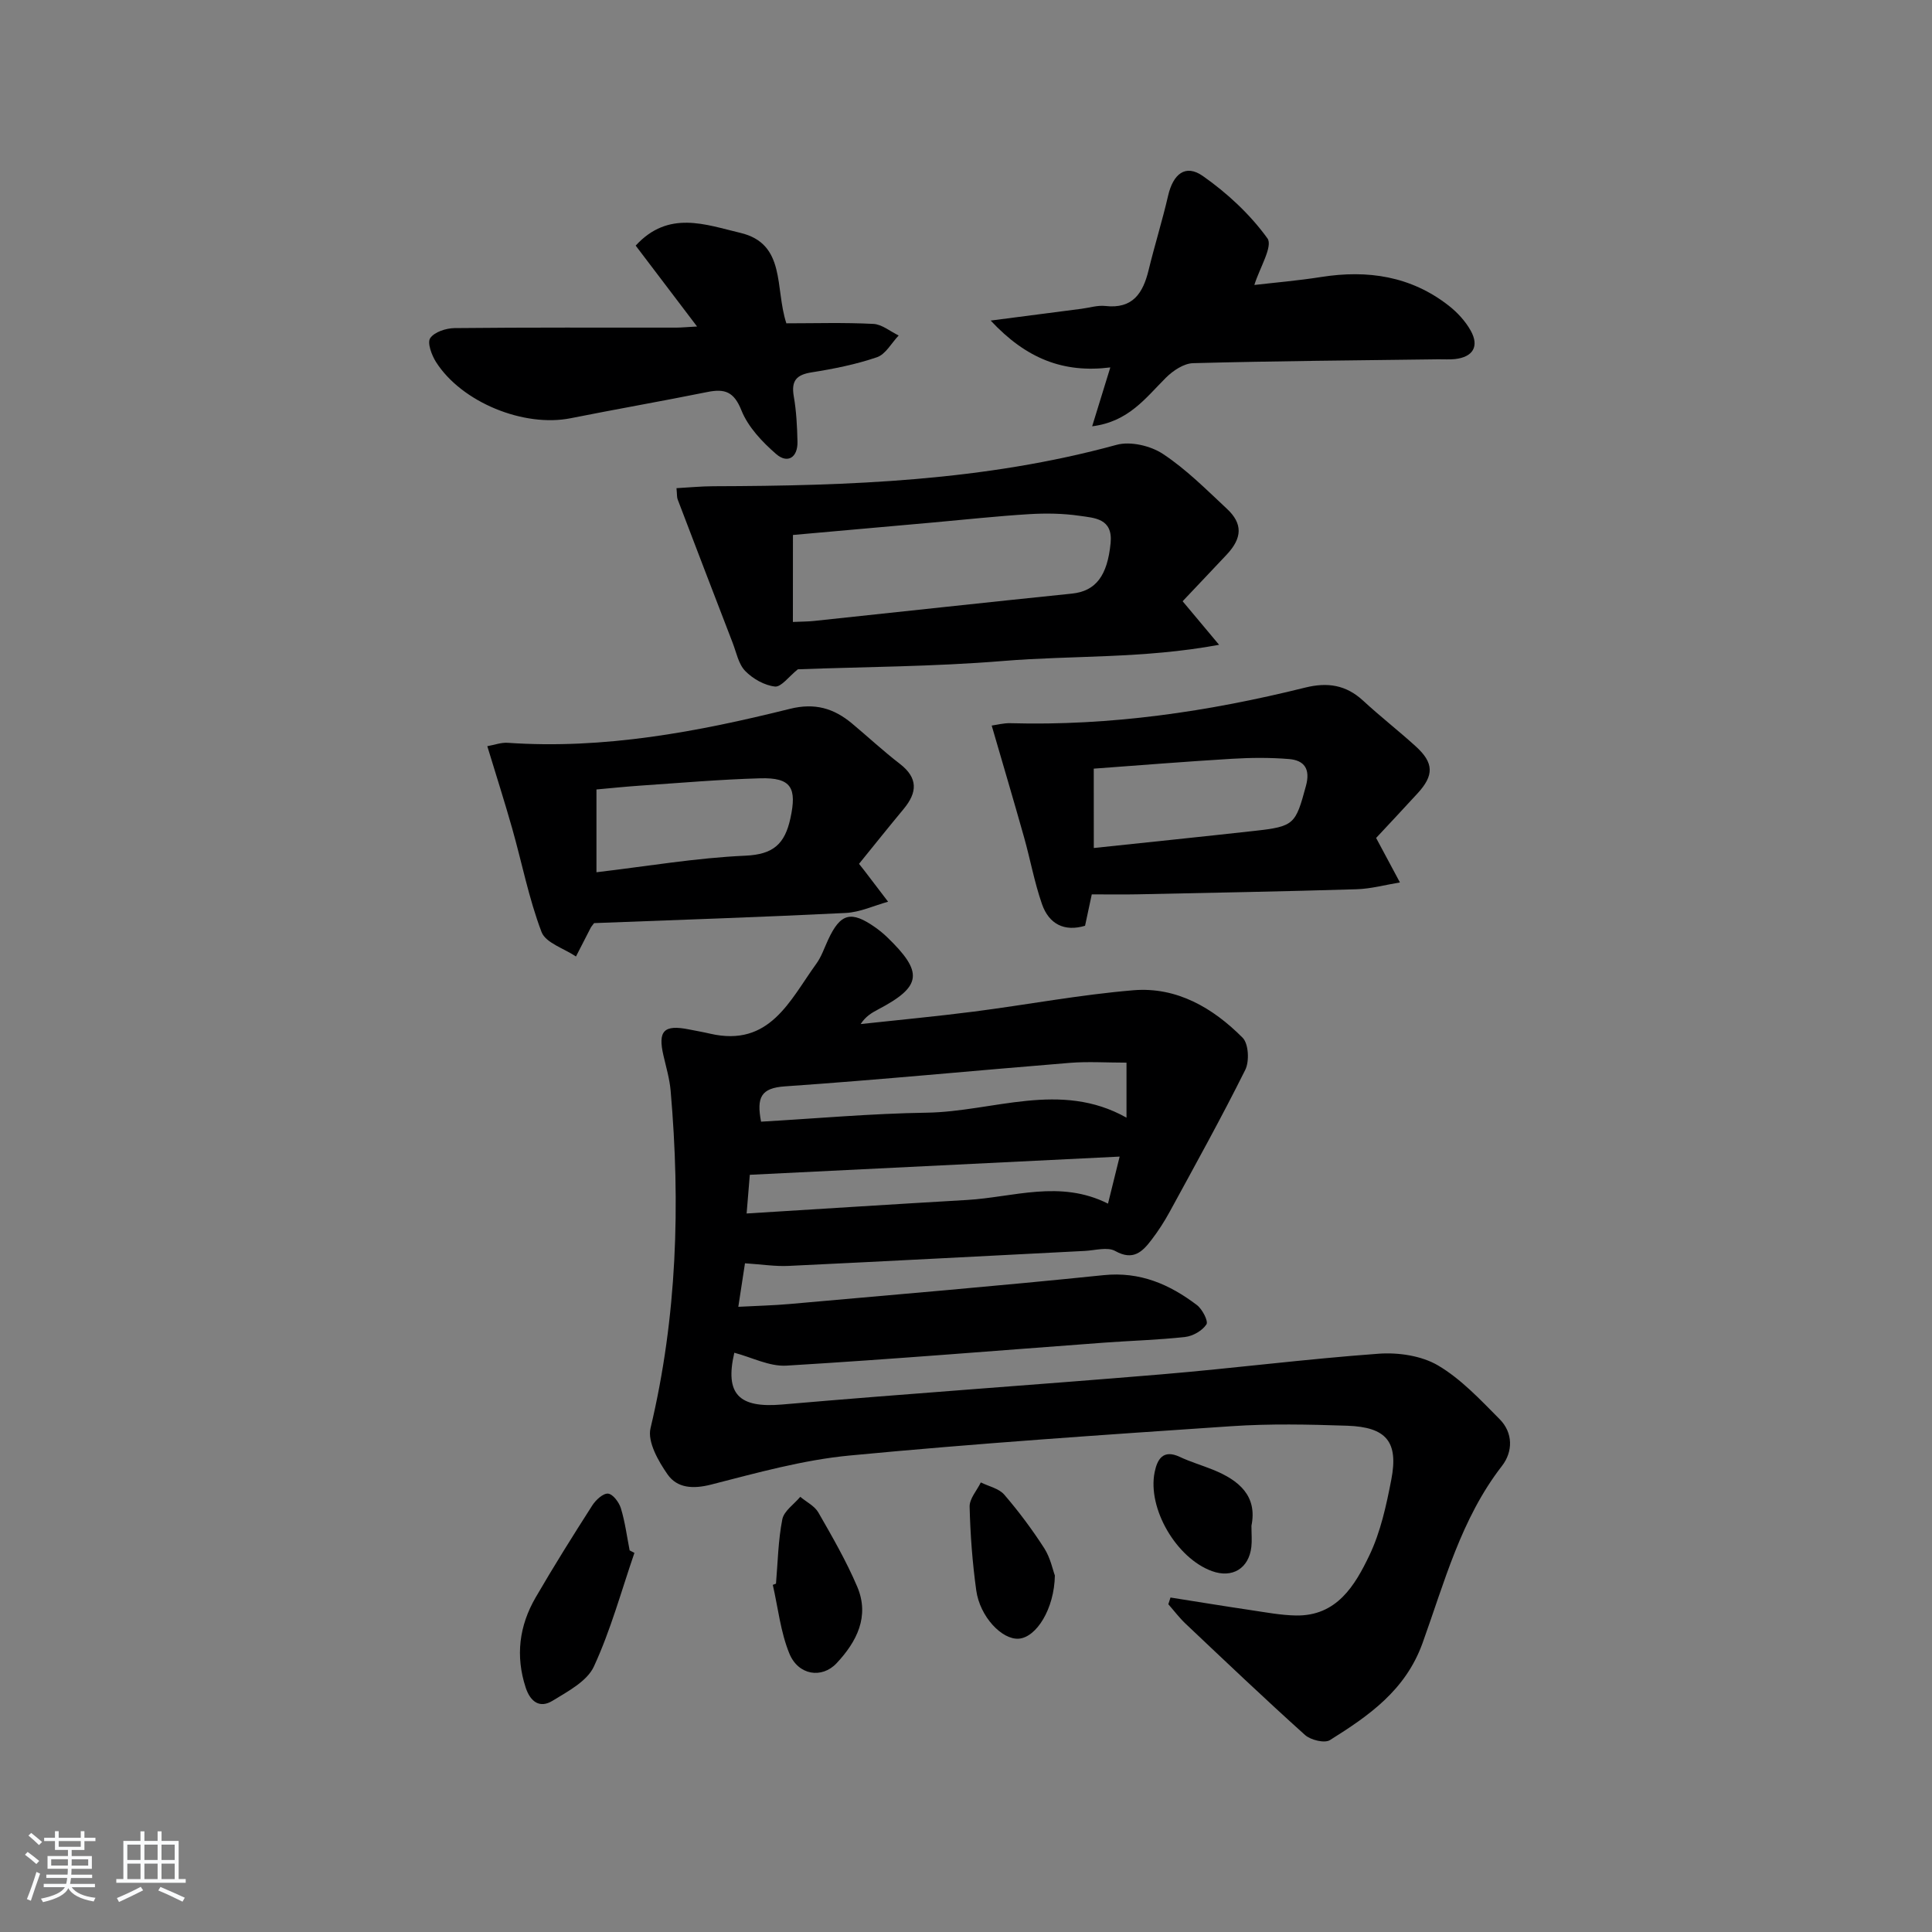 <svg enable-background="new 0 0 400 400" viewBox="0 0 400 400" xmlns="http://www.w3.org/2000/svg"><rect x="0" y="0" width="400" height="400" fill="#808080" stroke="none"/><path d="m5.17 384 .55-.58c.85.61 1.65 1.24 2.4 1.87l-.59.64c-.83-.73-1.62-1.38-2.36-1.93m1.22 9.53-.82-.34c.71-1.76 1.37-3.64 1.98-5.63.24.13.5.25.76.36-.6 1.67-1.24 3.54-1.92 5.61m-.5-13.5.57-.54c.56.44 1.31 1.06 2.26 1.87l-.65.64c-.67-.66-1.4-1.32-2.18-1.97m3.25.46h2.24v-1.36h.77v1.36h4.57v-1.36h.76v1.36h2.28v.69h-2.28v1.84h-2.64v1.26h4.18v2.64h-4.21c0 .45-.02.86-.05 1.21h4.32v.69h-4.38c-.04.34-.1.75-.19 1.22h5.15v.69h-4.82c.87 1.19 2.51 1.92 4.93 2.19-.17.31-.3.57-.37.76-2.77-.49-4.52-1.41-5.26-2.76-.56 1.26-2.3 2.23-5.24 2.9-.12-.24-.26-.48-.43-.72 2.73-.55 4.38-1.34 4.96-2.38h-4.38v-.69h4.65c.1-.38.17-.79.21-1.22h-4.32v-.69h4.4c.03-.34.05-.75.05-1.21h-4.2v-2.64h4.23v-1.26h-2.69v-1.84h-2.24zm1.46 4.46v1.29h3.45c.01-.4.02-.57.01-.53v-.32-.45h-3.46zm1.55-2.59h4.57v-1.19h-4.57zm6.11 2.59h-3.42v.77c-.01.19-.01.37-.02.53h3.44z" fill="#fafbfc"/><path d="m32.63 379.16h.82v1.98h3.54v7.89h1.46v.78h-14.37v-.78h1.46v-7.89h3.54v-1.98h.82v1.98h2.73zm-3.49 11.48.5.73c-1.61.82-3.28 1.63-5 2.42-.13-.27-.28-.55-.44-.82 1.75-.73 3.4-1.5 4.94-2.33m-2.78-5.55h2.73v-3.18h-2.73zm0 3.95h2.73v-3.2h-2.73zm3.54-3.95h2.73v-3.18h-2.73zm0 3.95h2.73v-3.2h-2.73zm7.89 4.68c-1.84-.92-3.51-1.7-5.02-2.32l.45-.73c1.89.8 3.57 1.55 5.04 2.23zm-1.62-11.81h-2.73v3.18h2.73zm-2.73 7.13h2.73v-3.2h-2.73z" fill="#fafbfc"/><g fill="#000001"><path d="m154.24 261.55c-.4 2.62-.82 5.36-1.38 9.01 3.9-.21 7.27-.28 10.63-.58 21.66-1.93 43.34-3.74 64.97-5.97 7.58-.78 13.67 1.89 19.35 6.19 1.12.85 2.4 3.34 1.97 4-.86 1.3-2.79 2.42-4.39 2.6-5.61.63-11.28.77-16.91 1.19-21.89 1.62-43.76 3.43-65.66 4.75-3.53.21-7.19-1.73-10.79-2.67-1.99 8.58.95 11.49 9.88 10.72 26.15-2.27 52.34-4.05 78.5-6.24 15.03-1.26 30.01-3.19 45.06-4.28 4.06-.29 8.85.42 12.26 2.43 4.78 2.82 8.77 7.11 12.75 11.12 2.81 2.83 2.77 6.74.49 9.68-8.48 10.92-11.91 24.1-16.45 36.69-3.54 9.81-11.14 15.04-19.17 20.08-1.11.69-3.98-.01-5.15-1.05-8.39-7.54-16.56-15.32-24.76-23.07-1.29-1.22-2.37-2.67-3.55-4.01.15-.46.3-.93.45-1.39 5.52.87 11.04 1.78 16.58 2.6 3.11.46 6.24 1.06 9.38 1.12 8.47.15 12.22-6.2 15.22-12.46 2.32-4.85 3.51-10.36 4.54-15.7 1.5-7.8-1.02-10.85-9.13-11.13-7.99-.27-16.02-.44-23.99.1-26.37 1.78-52.74 3.56-79.04 6.07-9.67.92-19.22 3.6-28.69 6.02-3.73.95-7 .74-8.99-2.1-1.92-2.74-4.2-6.76-3.54-9.56 5.51-23.09 6.21-46.38 4.17-69.86-.21-2.46-.93-4.89-1.49-7.32-1.19-5.11.09-6.44 5.28-5.4 1.46.29 2.92.54 4.37.88 12.38 2.86 16.51-6.9 22-14.48 1.06-1.46 1.65-3.25 2.42-4.91 2.57-5.58 4.79-6.16 9.86-2.56.81.58 1.59 1.21 2.31 1.9 7.66 7.37 7.29 10.27-1.88 15.08-1.27.67-2.51 1.41-3.53 2.98 7.81-.85 15.64-1.58 23.43-2.58 11.03-1.42 21.99-3.5 33.05-4.42 8.95-.74 16.46 3.65 22.6 9.83 1.24 1.24 1.43 4.89.55 6.65-4.94 9.92-10.32 19.61-15.62 29.34-1.11 2.03-2.37 4-3.78 5.84-1.89 2.48-3.8 4.41-7.52 2.33-1.6-.9-4.17-.13-6.3-.02-20.43 1.04-40.85 2.13-61.28 3.1-2.77.14-5.57-.31-9.08-.54zm78.99-41.54c-4.13 0-7.93-.26-11.69.04-19.68 1.59-39.33 3.51-59.03 4.87-4.97.34-5.9 2.28-4.94 7.31 11.47-.66 22.86-1.69 34.27-1.86 13.78-.2 27.66-6.69 41.39 1.03 0-3.95 0-7.36 0-11.39zm-78.65 31.23c15.59-.96 30.62-1.93 45.64-2.8 9.6-.56 19.24-4.24 29.18.76.8-3.22 1.52-6.15 2.41-9.74-25.89 1.28-51.11 2.52-76.57 3.77-.15 1.85-.34 4.13-.66 8.01z"/><path d="m165.19 138.57c-1.87 1.49-3.44 3.71-4.75 3.57-2.18-.24-4.58-1.61-6.15-3.22-1.4-1.44-1.83-3.84-2.61-5.85-3.81-9.88-7.61-19.78-11.38-29.68-.17-.43-.11-.95-.24-2.32 2.62-.14 5.16-.4 7.69-.4 28.09-.08 56.05-1.07 83.42-8.57 2.87-.79 7.05.19 9.6 1.88 4.82 3.18 8.99 7.38 13.25 11.36 3.31 3.08 3.18 6.04-.02 9.46-3.05 3.25-6.12 6.47-9.15 9.68 2.34 2.8 4.42 5.28 7.55 9.02-15.74 2.91-30.35 2.16-44.74 3.35-14.38 1.18-28.87 1.21-42.47 1.72zm-1.03-9.8c1.98-.09 3.13-.08 4.28-.2 17.83-1.89 35.65-3.84 53.49-5.67 4.94-.51 7.35-3.69 8.01-10.47.49-5.11-3.33-5.19-6.44-5.64-3.42-.5-6.96-.55-10.42-.34-6.62.4-13.23 1.13-19.84 1.72-9.73.87-19.46 1.73-29.07 2.59-.01 6-.01 11.75-.01 18.01z"/><path d="m177.85 178.85c.66.83.87 1.09 1.07 1.35 1.65 2.16 3.3 4.32 4.95 6.49-2.92.81-5.82 2.18-8.78 2.33-17.41.86-34.83 1.44-52.09 2.1-.35.48-.57.71-.71.98-1.02 1.97-2.03 3.95-3.04 5.93-2.46-1.66-6.27-2.81-7.13-5.07-2.63-6.92-4.05-14.29-6.08-21.45-1.56-5.51-3.31-10.97-5.15-17.02 1.48-.26 2.88-.8 4.23-.7 19.93 1.38 39.27-2.26 58.42-7.03 5.17-1.29 9.09-.11 12.85 3.02 3.32 2.77 6.49 5.73 9.92 8.37 3.81 2.94 3.61 5.93.78 9.34-3.07 3.69-6.06 7.44-9.24 11.36zm-54.36 1.74c10.52-1.24 20.65-2.98 30.84-3.43 5.79-.26 8.15-2.43 9.31-7.71 1.38-6.33.21-8.49-6.23-8.31-8.27.23-16.54.95-24.8 1.51-3.07.21-6.12.53-9.12.8z"/><path d="m284.91 173.49c1.98 3.71 3.46 6.46 4.93 9.21-3 .49-5.98 1.32-8.99 1.41-15.12.46-30.25.73-45.38 1.05-2.96.06-5.93.01-9.43.01-.39 1.84-.87 4.04-1.39 6.5-4.27 1.28-7.47-.33-8.92-4.49-1.57-4.51-2.42-9.26-3.72-13.87-2.13-7.57-4.37-15.1-6.69-23.09 1.09-.15 2.48-.53 3.86-.49 20.72.58 41.01-2.39 61.04-7.37 4.6-1.14 8.43-.58 11.97 2.68 3.54 3.27 7.35 6.24 10.92 9.48 3.78 3.43 3.82 6.01.36 9.76-3.03 3.31-6.1 6.57-8.56 9.21zm-58.45 2.08c11.33-1.2 22.33-2.33 33.32-3.55 8.2-.91 8.45-1.36 10.6-9.3.95-3.49-.3-5.3-3.51-5.57-3.92-.32-7.9-.29-11.84-.05-9.53.57-19.04 1.34-28.58 2.04.01 5.67.01 10.74.01 16.43z"/><path d="m144.32 67.6c-4.65-6.13-8.64-11.39-12.71-16.75 6.8-7.42 14.52-4.32 21.63-2.65 9.57 2.25 7.16 11.47 9.57 18.74 5.83 0 11.93-.19 18.01.12 1.78.09 3.5 1.56 5.24 2.4-1.48 1.55-2.69 3.88-4.49 4.5-4.36 1.49-8.96 2.41-13.52 3.13-3.17.5-4.26 1.74-3.71 4.95.54 3.09.7 6.27.77 9.41.07 3.29-2.05 4.6-4.41 2.56-2.89-2.51-5.82-5.6-7.2-9.06-1.55-3.88-3.46-4.51-7.04-3.79-9.42 1.9-18.89 3.55-28.32 5.43-9.67 1.93-22.55-3.28-27.87-11.64-.9-1.42-1.85-3.98-1.2-4.94.87-1.28 3.28-2.06 5.04-2.08 15.31-.16 30.63-.09 45.94-.1 1.13-.01 2.23-.12 4.27-.23z"/><path d="m226.12 88.26c1.18-3.82 2.36-7.65 3.76-12.19-9.69 1.21-17.38-1.78-24.77-9.7 7.17-.93 12.99-1.69 18.8-2.44 1.64-.21 3.33-.76 4.93-.58 5.7.65 7.81-2.66 8.97-7.44 1.25-5.15 2.84-10.22 4.03-15.38 1.04-4.51 3.59-6.61 7.18-4.1 5.06 3.54 9.8 7.95 13.39 12.92 1.18 1.64-1.64 6.17-2.71 9.65 4.12-.48 9-.89 13.83-1.65 9.62-1.52 18.58-.19 26.41 5.93 1.79 1.4 3.46 3.21 4.56 5.19 1.81 3.25.45 5.45-3.24 5.87-1.15.13-2.33.03-3.49.05-16.92.22-33.84.35-50.75.8-1.93.05-4.17 1.55-5.64 3.02-4.19 4.17-7.7 9.1-15.26 10.05z"/><path d="m131.35 321.51c-2.71 7.88-4.91 15.99-8.39 23.52-1.41 3.06-5.4 5.16-8.57 7.1-2.6 1.59-4.56.27-5.55-2.73-2.15-6.57-1.34-12.8 2.05-18.65 3.75-6.46 7.72-12.8 11.75-19.09.72-1.12 2.24-2.52 3.26-2.42 1 .1 2.27 1.8 2.65 3.04.86 2.83 1.24 5.8 1.81 8.71.33.17.66.35.99.52z"/><path d="m160.66 327.88c.38-4.45.45-8.96 1.31-13.32.34-1.73 2.43-3.12 3.72-4.66 1.27 1.07 2.96 1.89 3.74 3.24 2.88 5.02 5.79 10.06 8.05 15.37 2.61 6.14-.1 11.39-4.27 15.84-3.05 3.25-7.93 2.51-9.78-2-1.83-4.46-2.34-9.46-3.43-14.22.22-.08.44-.17.66-.25z"/><path d="m218.4 326.19c-.12 6.93-3.83 12.79-7.45 13.08-3.49.28-8.08-4.55-8.83-10.01-.79-5.73-1.23-11.54-1.37-17.32-.04-1.65 1.5-3.34 2.32-5.02 1.64.82 3.73 1.24 4.84 2.52 3.02 3.5 5.8 7.24 8.3 11.12 1.28 2.01 1.77 4.53 2.19 5.63z"/><path d="m259.1 315.88c0 1.74.13 3.08-.02 4.39-.52 4.47-3.95 6.54-8.16 5.01-7.34-2.66-13.4-12.96-11.86-20.5.54-2.64 1.74-4.77 5.19-3.15 2.24 1.05 4.63 1.75 6.93 2.68 5.37 2.18 9.17 5.42 7.92 11.57z"/></g></svg>